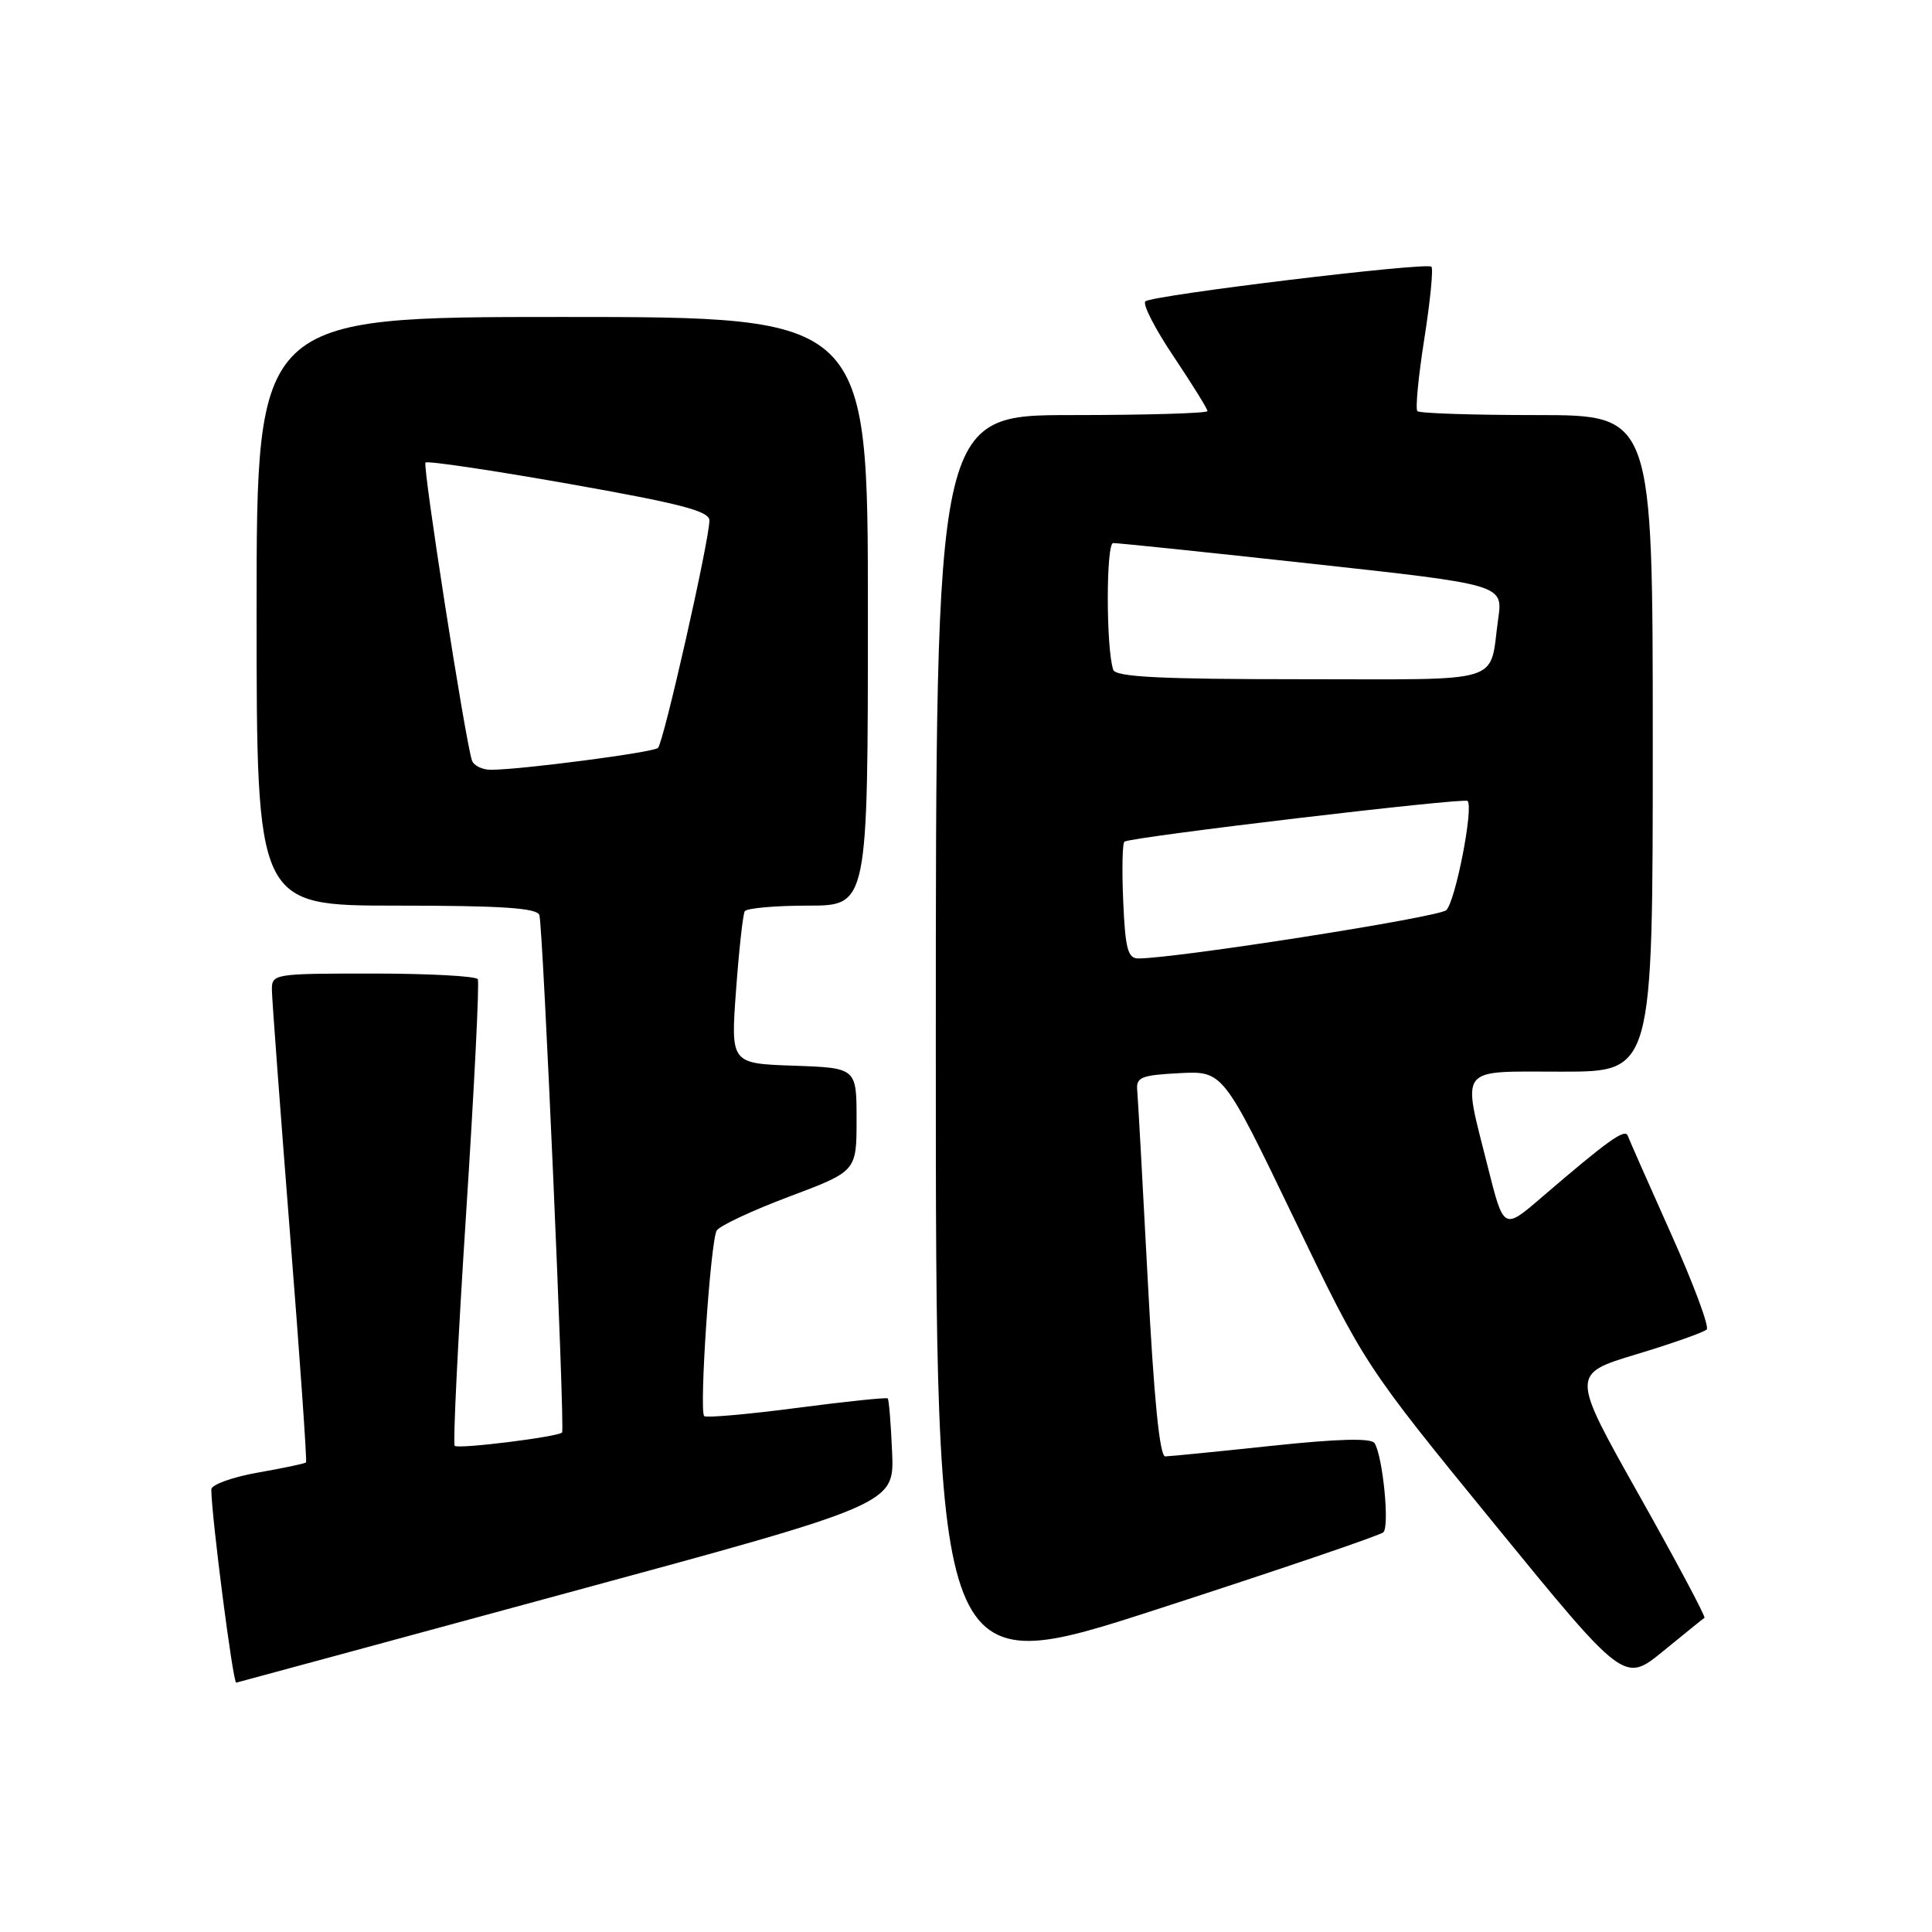 <?xml version="1.0" encoding="UTF-8" standalone="no"?>
<!DOCTYPE svg PUBLIC "-//W3C//DTD SVG 1.1//EN" "http://www.w3.org/Graphics/SVG/1.1/DTD/svg11.dtd" >
<svg xmlns="http://www.w3.org/2000/svg" xmlns:xlink="http://www.w3.org/1999/xlink" version="1.1" viewBox="0 0 256 256">
 <g >
 <path fill="currentColor"
d=" M 75.00 211.11 C 118.50 199.31 118.50 199.31 118.21 192.45 C 118.05 188.68 117.79 185.46 117.63 185.30 C 117.47 185.14 112.04 185.71 105.56 186.56 C 99.07 187.41 93.56 187.89 93.31 187.64 C 92.62 186.95 94.15 164.38 94.97 163.05 C 95.36 162.42 99.69 160.39 104.59 158.55 C 113.50 155.20 113.50 155.20 113.50 148.35 C 113.50 141.50 113.50 141.50 105.16 141.21 C 96.82 140.92 96.82 140.92 97.53 131.21 C 97.92 125.87 98.44 121.16 98.68 120.75 C 98.92 120.34 102.69 120.00 107.06 120.00 C 115.00 120.00 115.00 120.00 115.00 81.00 C 115.00 42.00 115.00 42.00 74.50 42.00 C 34.00 42.00 34.00 42.00 34.00 81.00 C 34.00 120.00 34.00 120.00 52.53 120.00 C 66.47 120.00 71.16 120.31 71.47 121.25 C 71.95 122.71 74.87 189.35 74.48 189.81 C 73.99 190.39 60.71 192.04 60.25 191.58 C 60.00 191.33 60.68 177.49 61.76 160.82 C 62.84 144.14 63.54 130.16 63.31 129.75 C 63.07 129.34 56.83 129.00 49.44 129.00 C 36.16 129.00 36.00 129.03 36.03 131.25 C 36.05 132.49 37.13 147.00 38.43 163.50 C 39.74 180.00 40.69 193.62 40.55 193.78 C 40.40 193.93 37.52 194.54 34.14 195.13 C 30.76 195.73 28.00 196.73 28.00 197.36 C 28.01 200.84 30.87 223.04 31.30 222.96 C 31.41 222.94 51.08 217.61 75.00 211.11 Z  M 183.30 203.04 C 184.15 202.25 183.23 192.99 182.14 191.23 C 181.71 190.53 177.32 190.64 168.50 191.58 C 161.35 192.34 155.00 192.97 154.40 192.98 C 153.66 192.99 152.90 185.30 152.09 169.75 C 151.42 156.96 150.79 145.60 150.69 144.50 C 150.52 142.74 151.19 142.46 156.27 142.20 C 162.05 141.90 162.05 141.90 171.43 161.38 C 180.81 180.86 180.81 180.86 198.01 201.93 C 215.22 223.00 215.22 223.00 220.36 218.80 C 223.19 216.49 225.66 214.49 225.85 214.37 C 226.04 214.24 222.14 206.92 217.18 198.10 C 208.16 182.07 208.16 182.07 216.83 179.45 C 221.60 178.01 225.79 176.53 226.15 176.16 C 226.51 175.80 224.39 170.10 221.43 163.50 C 218.48 156.90 215.89 151.05 215.69 150.50 C 215.32 149.49 213.10 151.08 204.18 158.74 C 199.24 162.98 199.24 162.98 197.12 154.53 C 193.74 141.05 193.00 142.00 207.00 142.00 C 219.00 142.00 219.00 142.00 219.00 98.50 C 219.00 55.00 219.00 55.00 203.67 55.00 C 195.23 55.00 188.10 54.77 187.81 54.48 C 187.53 54.20 187.94 49.88 188.73 44.89 C 189.51 39.91 189.94 35.61 189.67 35.34 C 189.04 34.71 152.72 39.11 151.77 39.93 C 151.36 40.28 153.05 43.58 155.52 47.25 C 157.98 50.93 160.00 54.18 160.00 54.47 C 160.00 54.76 151.90 55.00 142.00 55.00 C 124.00 55.00 124.00 55.00 124.00 138.87 C 124.00 222.74 124.00 222.74 153.25 213.26 C 169.34 208.05 182.86 203.45 183.30 203.04 Z  M 62.53 100.75 C 61.61 97.89 55.97 61.70 56.38 61.29 C 56.63 61.04 65.19 62.31 75.42 64.12 C 90.17 66.73 94.00 67.72 94.00 68.96 C 94.00 71.56 87.92 98.46 87.18 99.11 C 86.50 99.71 68.98 102.00 65.03 102.00 C 63.88 102.00 62.76 101.44 62.53 100.75 Z  M 148.83 119.40 C 148.65 115.22 148.72 111.67 149.00 111.52 C 150.13 110.87 194.00 105.67 194.46 106.13 C 195.29 106.96 192.86 119.42 191.64 120.60 C 190.67 121.54 155.81 127.00 150.83 127.00 C 149.44 127.00 149.10 125.70 148.83 119.40 Z  M 147.51 88.75 C 146.55 85.95 146.55 71.99 147.50 71.96 C 148.05 71.94 159.90 73.17 173.83 74.70 C 199.16 77.47 199.16 77.47 198.52 81.99 C 197.28 90.78 199.84 90.00 172.40 90.00 C 153.72 90.00 147.84 89.70 147.51 88.75 Z "/>
</g>
</svg>